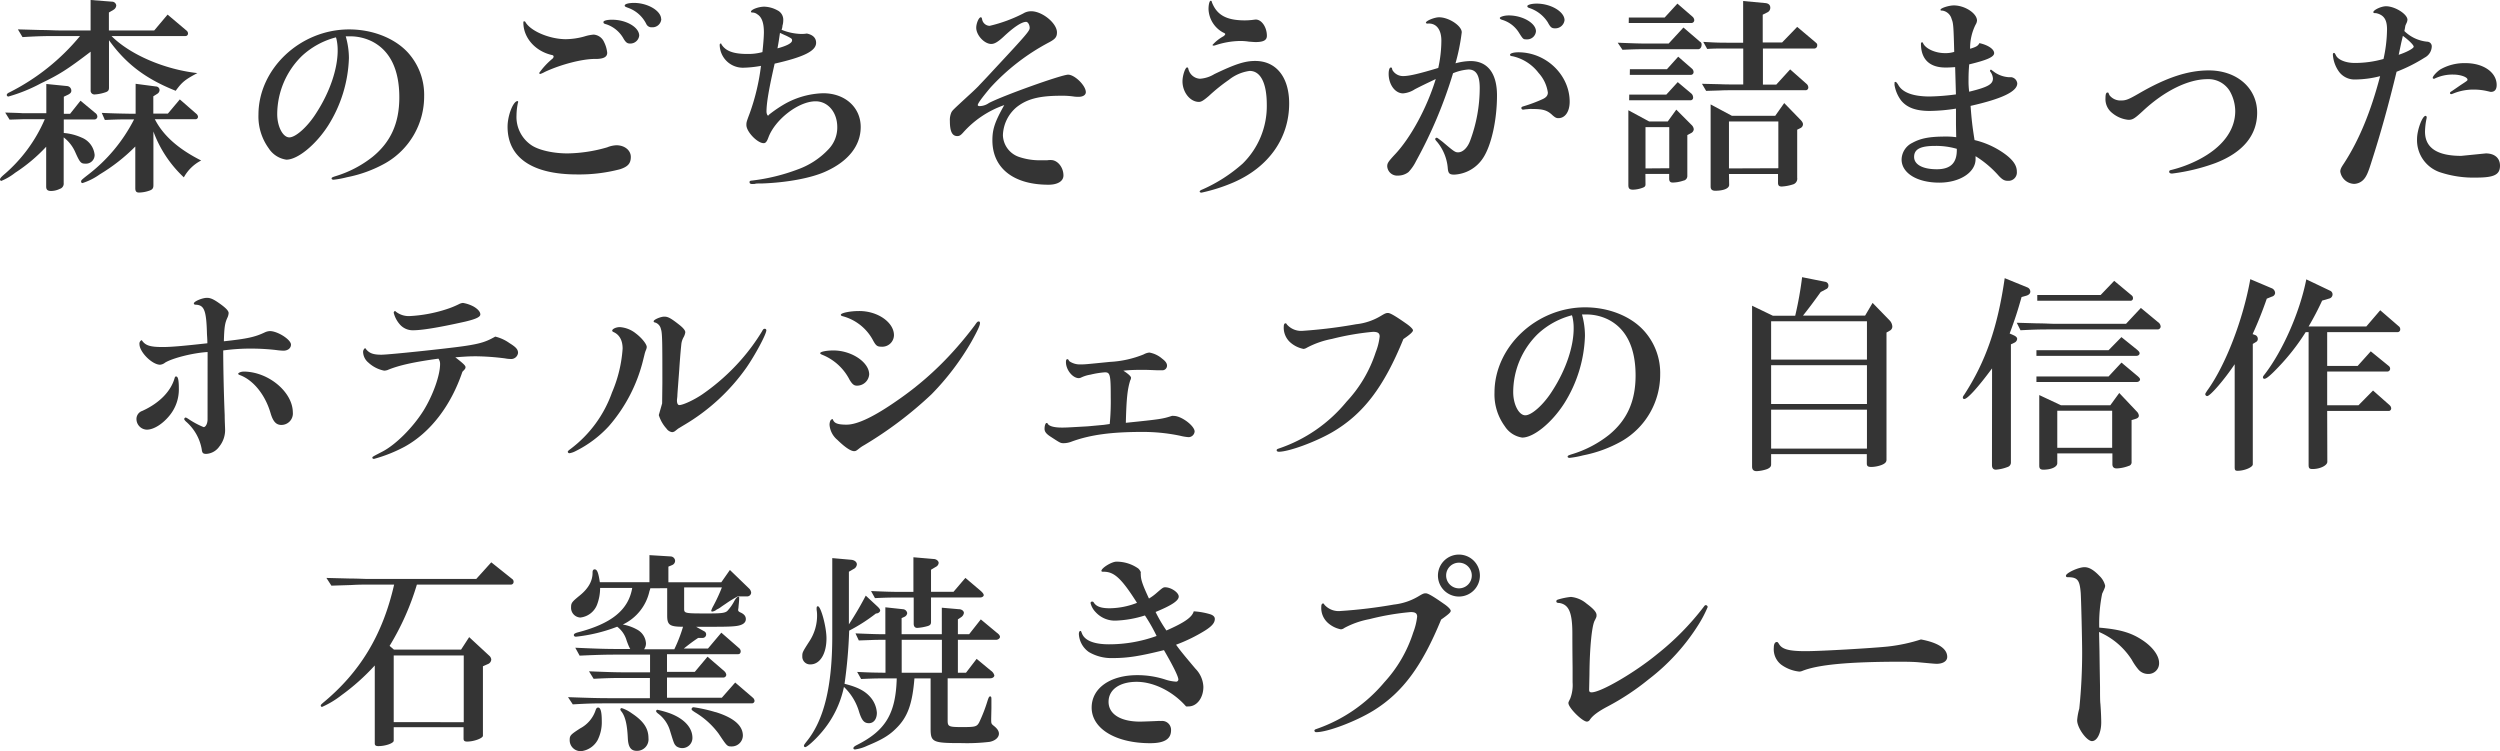 <svg xmlns="http://www.w3.org/2000/svg" viewBox="0 0 539.73 162.16"><defs><style>.cls-1{fill:#343434;}</style></defs><title>recommend-title</title><g id="Layer_2" data-name="Layer 2"><g id="Layer_1-2" data-name="Layer 1"><path class="cls-1" d="M13.77,28.71a11.74,11.74,0,0,1,3.87,1,4.49,4.49,0,0,1,2.79,3.73,1.87,1.87,0,0,1-2,1.89c-.95,0-1.17-.22-2.16-2.43a8.12,8.12,0,0,0-2.52-3.24v9.86a1.18,1.18,0,0,1-.85,1.26,4.35,4.35,0,0,1-1.85.45c-.77,0-1.08-.27-1.08-.95V31.68a35.58,35.58,0,0,1-6.7,5.62,12.41,12.41,0,0,1-3,1.76A.34.34,0,0,1,0,38.74c0-.22.23-.49.81-1a32.67,32.67,0,0,0,8.86-12H7.11c-.49,0-1.26,0-2.2,0l-2.84.09-.95-1.53c1.67.05,3.2.09,3.74.14,1.13,0,1.89,0,2.25,0H10V18.13l4.5.45a1,1,0,0,1,.9,1c0,.36-.18.58-.68.85l-.94.45v3.69h1.35l2.25-2.83,3.19,2.65a1,1,0,0,1,.45.77.63.63,0,0,1-.67.63H13.77ZM40.23,6.57a.85.85,0,0,1,.36.63.54.54,0,0,1-.59.58H24.07c4,4,11.39,7.2,18.54,8-2.61,1.39-3.28,1.89-4.68,3.82C31.41,17,27.18,13.77,23.53,8.68V18.94c0,.54-.18.81-.81,1a8.84,8.84,0,0,1-2.25.45.82.82,0,0,1-.9-.94V11.16C14.54,15,12.78,16.11,8.82,18a34.88,34.88,0,0,1-7,2.84.35.35,0,0,1-.36-.32c0-.22.18-.4.58-.58A47.34,47.34,0,0,0,17.28,7.78H12.64c-2.47,0-4,0-7.78.23l-1-1.67,5,.14c1.57,0,2.92.09,3.77.09h6.93V0l4.64.36a.93.93,0,0,1,.9.81,1.17,1.17,0,0,1-.59.94l-1,.59V6.57H33.3l2.88-3.42Zm2.16,18a1,1,0,0,1,.36.63.54.54,0,0,1-.59.54H33.43c1.76,3.46,5,6.39,10,8.91a8.88,8.88,0,0,0-3.74,3.64,25.67,25.67,0,0,1-6.57-9.9V40c0,.67-.22.94-.9,1.17a7.14,7.14,0,0,1-2.2.4c-.59,0-.81-.27-.81-.94v-9a39.11,39.11,0,0,1-7.65,6,13.57,13.57,0,0,1-3.74,1.89.3.3,0,0,1-.31-.31c0-.27,0-.32,1.44-1.44a35.2,35.2,0,0,0,10-12h-1c-1.3,0-2.43,0-5.31.13l-.67-1.53c1.84.09,3.55.14,6,.18h1.31V18.09l4.41.58a.79.79,0,0,1,.76.77,1,1,0,0,1-.49.81l-.86.54v3.73h3.15l2.57-3.06Z"/><path class="cls-1" d="M75.33,12.51a29,29,0,0,1-4.5,14.62c-2.66,4.14-6.57,7.34-9,7.34A5.45,5.45,0,0,1,58,32a11.67,11.67,0,0,1-2.2-7.24c0-9.9,9-18.41,19.58-18.41,5,0,9.76,1.85,12.64,4.95a13.57,13.57,0,0,1,3.55,9.5,16.59,16.59,0,0,1-8.32,14.4,27.7,27.7,0,0,1-8.33,3.06,20.16,20.16,0,0,1-2.88.54c-.27,0-.45-.09-.45-.27s.14-.27.86-.5a24.09,24.09,0,0,0,8-4.18c3.92-3.2,5.76-7.29,5.76-12.83,0-6-2-10.12-5.94-12.1a10.68,10.68,0,0,0-4.63-1.08c-.14,0-.45,0-1,0A17.27,17.27,0,0,1,75.33,12.51ZM65.16,12.1a17.66,17.66,0,0,0-5.31,12.56c0,2.65,1.22,5,2.61,5s4-2.34,5.85-5.31c2.88-4.45,4.59-9.45,4.59-13.45a10.76,10.76,0,0,0-.27-2.52,1.58,1.58,0,0,1-.09-.32A17.11,17.11,0,0,0,65.16,12.1Z"/><path class="cls-1" d="M111.87,22a.3.3,0,0,1-.05.18,13.48,13.48,0,0,0-.31,2.7,7.35,7.35,0,0,0,3.24,6.48c1.62,1.08,4.72,1.76,7.78,1.76a32,32,0,0,0,8.55-1.31,5.92,5.92,0,0,1,2-.45c1.76,0,3.11,1.08,3.11,2.52s-.68,2.12-2.34,2.66a34.71,34.71,0,0,1-9.27,1.12c-9.68,0-15-3.64-15-10.3,0-2.43,1.22-5.54,2.16-5.54A.19.19,0,0,1,111.87,22Zm1.62-17.14c1.21,1.93,5.26,3.6,8.68,3.6a15.46,15.46,0,0,0,4-.59,9.08,9.08,0,0,1,2-.4,2.67,2.67,0,0,1,2.25,1.62,6.63,6.63,0,0,1,.67,2.29c0,.9-.72,1.31-2.38,1.35-2.79-.09-7.61,1.17-11.07,2.79a5.77,5.77,0,0,1-1,.45.24.24,0,0,1-.23-.22,15.76,15.76,0,0,1,2.84-3.06.71.71,0,0,0,.27-.45c0-.18-.09-.32-.36-.36-3.6-.81-6.17-3.74-6.17-7,0-.18,0-.27.18-.27S113.4,4.68,113.49,4.86ZM138,7.69a1.93,1.93,0,0,1-2,1.71c-.59,0-.9-.27-1.35-1a6.67,6.67,0,0,0-3.74-3.15c-.54-.14-.63-.23-.63-.5s.72-.49,1.8-.49C135.18,4.23,138,5.89,138,7.69Zm4.77-3.55a1.9,1.9,0,0,1-2,1.75,1.24,1.24,0,0,1-1.22-.67,7,7,0,0,0-4-3.55c-.5-.19-.68-.27-.68-.46,0-.36.86-.58,2-.58C139.86.63,142.74,2.34,142.74,4.14Z"/><path class="cls-1" d="M162.45,39.73c-.45,0-.63-.13-.63-.4s.14-.32.63-.36a41.57,41.57,0,0,0,9.76-2.39,16.92,16.92,0,0,0,6.66-4.36,6.76,6.76,0,0,0,1.89-4.77c0-3.2-2-5.58-4.68-5.58-3.73,0-8.82,4-10.21,7.87-.32.86-.59,1.17-1,1.17-1.35,0-3.73-2.47-3.73-3.91,0-.59,0-.63.76-2.66a46.86,46.86,0,0,0,2.39-10.12,23.87,23.87,0,0,1-3.83.4,5,5,0,0,1-5.08-4.9c0-.23.09-.32.23-.32s.09,0,.13.14c.9,1.48,2.56,2.11,5.67,2.11a11.48,11.48,0,0,0,3.19-.4c.18-1.62.32-3.38.32-4.28,0-2-.45-3.28-1.4-3.87a1.83,1.83,0,0,0-1.12-.4c-.18,0-.27-.05-.27-.18,0-.45,1.62-1.08,2.88-1.08a6.23,6.23,0,0,1,2.79.77,2.25,2.25,0,0,1,1.3,2.15,4.16,4.16,0,0,1-.18,1.22c0,.18,0,.27-.18.85a11.94,11.94,0,0,0,4.23.9c.27,0,.68,0,1.22-.09,1.3.27,2,.95,2,2,0,1.75-2.61,3.06-8.95,4.5-1.22,5.35-1.76,8.46-1.76,10.35,0,.4.18.85.32.85s.09,0,.22-.18a28,28,0,0,1,3.51-2.38,17.91,17.91,0,0,1,8.19-2.25c4.73,0,8.1,3.06,8.1,7.29,0,4-2.65,7.38-7.51,9.58-3.11,1.44-8.46,2.43-13.82,2.61-.8,0-1.35,0-1.48.09Zm5.4-29.29c2-.54,3.15-1.13,3.15-1.71,0-.36-.05-.41-1.22-1-.72-.31-1.17-.54-1.39-.63C168.16,8.68,168.12,9,167.85,10.44Z"/><path class="cls-1" d="M207.9,28.66c-.49.54-.77.72-1.22.72-1.12,0-1.61-1-1.61-3.28a4.06,4.06,0,0,1,.35-1.89c.28-.45.28-.45,3.65-3.56,1.12-1,2.3-2.16,2.34-2.25,1.13-1.17,2.25-2.38,3.33-3.55,6.84-7.34,7.56-8.19,7.56-8.82s-.36-1.31-.77-1.31c-.94,0-2.61,1.08-4.86,3.2C215.5,9,214.74,9.49,214,9.49c-1.48,0-3.24-1.89-3.24-3.51,0-.9.54-2.25,1-2.25.13,0,.22.14.27.45a1.71,1.71,0,0,0,1.62,1.4,31.69,31.69,0,0,0,7.24-2.66,3.23,3.23,0,0,1,1.76-.49C225,2.43,228.19,5,228.19,7c0,1-.4,1.44-1.66,2.12A46.52,46.52,0,0,0,213.75,19c-1.8,2.16-2.66,3.33-2.66,3.69,0,.13.18.22.41.22a3.61,3.61,0,0,0,2-.67c3.1-1.62,15.7-6.12,17.1-6.12s3.82,2.34,3.82,3.78c0,.58-.58,1-1.53,1a7.19,7.19,0,0,1-1-.05,17,17,0,0,0-2.79-.18c-4.72,0-7.33.68-9.58,2.43a8.24,8.24,0,0,0-3,6.08A5.12,5.12,0,0,0,220,33.88a13.74,13.74,0,0,0,4.64.72c.45,0,.94,0,1.44,0a4.86,4.86,0,0,1,.81-.05c1.44,0,2.7,1.58,2.7,3.33,0,1.22-1.22,2-3.24,2-7.56,0-12.1-3.6-12.1-9.58,0-2.43.53-4,2.56-7.61A21.11,21.11,0,0,0,207.9,28.66Z"/><path class="cls-1" d="M256.54,14.8A2.73,2.73,0,0,0,259.06,17a6.82,6.82,0,0,0,3.11-1c4.5-2.16,6.57-2.84,8.82-2.84,4.54,0,7.33,3.51,7.33,9.18,0,7.43-4.36,13.68-11.92,17a37.37,37.37,0,0,1-7,2.25c-.22,0-.4-.09-.4-.23s.18-.31.67-.49a33.24,33.24,0,0,0,8.6-5.54,17.39,17.39,0,0,0,5.22-12.73c0-4.68-1.35-7.29-3.69-7.29a9.17,9.17,0,0,0-4.5,1.93A38.32,38.32,0,0,0,261,20.7c-1.17,1-1.66,1.3-2.16,1.3-1.89,0-3.55-2.07-3.55-4.45,0-1.22.59-3,1-3C256.46,14.58,256.5,14.67,256.54,14.8Zm5.63-5a.32.32,0,0,1-.18.05c-.14,0-.23-.09-.23-.14a9,9,0,0,1,2.39-1.89c.22-.18.36-.31.36-.45s-.09-.18-.54-.4a6,6,0,0,1-3.06-5c0-1,.22-1.8.45-1.8s.22.09.31.4c1.08,2.7,3.15,3.83,7.11,3.83a15.21,15.21,0,0,0,1.53-.09c.41-.05.68-.09.81-.09,1.26,0,2.39,1.66,2.39,3.51,0,.94-.72,1.35-2.43,1.35-.41,0-.81-.05-1.44-.09a12,12,0,0,0-2.07-.14A17.66,17.66,0,0,0,262.17,9.85Z"/><path class="cls-1" d="M308.29,5.08a.4.4,0,0,1-.22,0c-.09,0-.23-.09-.23-.18,0-.41,1.85-1.17,2.84-1.17,2.11,0,4.9,1.84,4.9,3.24a44.18,44.18,0,0,1-1.35,6.7,12.89,12.89,0,0,1,3.24-.49c3.7,0,5.72,2.65,5.72,7.42,0,5.31-1.22,10.8-3,13.5a7.89,7.89,0,0,1-6.21,3.6c-1.08,0-1.34-.27-1.43-1.53a10.17,10.17,0,0,0-2.25-5.49c-.36-.4-.45-.54-.45-.67a.32.32,0,0,1,.31-.27c.14,0,.14,0,1.31.9,2.43,2.07,2.69,2.25,3.32,2.25,1,0,2-.95,2.57-2.43A32.69,32.69,0,0,0,319.46,19c0-2.74-.77-4-2.44-4a10.72,10.72,0,0,0-3.32.81,97.66,97.66,0,0,1-8,19,9.51,9.51,0,0,1-1.62,2.34,3.67,3.67,0,0,1-2.25.76,2.15,2.15,0,0,1-2.34-2c0-.67.22-1,1.57-2.47,3.42-3.56,7-10.13,8.91-16.38-2.34,1.12-2.84,1.35-4.5,2.2a5.46,5.46,0,0,1-2.56.9c-1.71,0-3.11-1.89-3.11-4.23,0-.76.18-1.35.45-1.35s.23.05.36.54A2.64,2.64,0,0,0,303,16.42c1.26,0,3.51-.54,7.51-1.75a27.85,27.85,0,0,0,.67-5.9c0-2.29-1-3.69-2.7-3.69ZM331.6,6.75a1.9,1.9,0,0,1-2,1.75c-.76,0-.76,0-1.75-1.57a6.41,6.41,0,0,0-3.42-2.61c-.5-.14-.63-.27-.63-.45s.81-.54,1.93-.54C328.72,3.33,331.6,5,331.6,6.75Zm-1.89,16.83c-.4,0-.72.09-.9.09a.36.36,0,0,1-.36-.36c0-.18.14-.27.45-.36a31.62,31.62,0,0,0,4.1-1.53c.81-.36,1.17-.81,1.17-1.44a7.94,7.94,0,0,0-2-4.23,9.7,9.7,0,0,0-5.58-3.6c-.49-.05-.58-.14-.58-.36s.63-.5,1.8-.5c6,0,11.07,4.91,11.07,10.67,0,2.16-1,3.55-2.43,3.55-.45,0-.68-.13-1.22-.58-1.17-1.13-2.07-1.4-4.45-1.4A5.31,5.31,0,0,0,329.71,23.58Zm8.06-19.22a2,2,0,0,1-2,1.76c-.72,0-1-.14-1.62-1.31a7.54,7.54,0,0,0-3.74-3c-.58-.18-.67-.27-.67-.5s.81-.53,2-.53C334.8.77,337.77,2.52,337.77,4.36Z"/><path class="cls-1" d="M349.25,9.22c3.46.14,4.77.18,6,.18h5l3.19-3.46L367,9a.65.65,0,0,1,.36.67c0,.54-.31.95-.71.95H355.28c-1.17,0-2.16,0-5,.13Zm6,30.56c0,.4-.13.58-.63.76a6.35,6.35,0,0,1-2.07.41c-.76,0-1-.27-1-1V23.8l4.5,2.43h4l1.85-2.56L365.22,27a1.43,1.43,0,0,1,.45.9,1,1,0,0,1-.54.81l-.85.45V38a1,1,0,0,1-.86,1,7.26,7.26,0,0,1-2.3.41c-.54,0-.76-.27-.76-.86v-1h-5.13Zm-3.6-36h7.74l2.75-3,3.28,2.84a1.1,1.1,0,0,1,.36.72.63.63,0,0,1-.68.63H351.63Zm.09,16.65h8l2.47-2.7,3,2.52a1.19,1.19,0,0,1,.32.77.56.56,0,0,1-.59.63H351.72Zm.14-5.49h8l2.43-2.7,3,2.61a1,1,0,0,1,.32.72.59.59,0,0,1-.54.59H351.86Zm8.5,21.38V27.45h-5.13v8.91Zm10.93-18.14c1,.05,2.08.05,2.21.05h2.83V10.48h-2.61l-2.51,0c-.37,0-1.45,0-2.66.09l-.85-1.53c3,.18,3.51.18,6,.18h2.61v-9l4.86.45c.68.09,1,.45,1,1a1.08,1.08,0,0,1-.63,1l-1,.5v6h4.18L388,5.8l3.69,3.11c.63.54.63.54.63.85a.66.66,0,0,1-.72.72h-11v7.79h2.88l3-3.29L390,18.09a1.08,1.08,0,0,1,.4.81.58.58,0,0,1-.63.58H373.5c-.54,0-1.26,0-2.16.05l-3,.09-.9-1.53Zm2,21.74c0,.76-1.21,1.26-3,1.26-.72,0-1-.32-1-.9V22.54L373.9,25h9.36l1.94-2.75,3.37,3.47c.5.49.68.81.68,1.12a.94.94,0,0,1-.54.81L388,28V38.38a1.28,1.28,0,0,1-.81,1.4,9.78,9.78,0,0,1-2.52.49c-.58,0-.81-.22-.81-.81V37.57H373.27Zm10.62-3.6V26.23H373.27V36.36Z"/><path class="cls-1" d="M422.1,14.49c-1.31.09-1.62.09-2.07.09-3.46,0-5.31-1.8-5.31-5.13,0-.18.09-.32.23-.32a.23.23,0,0,1,.22.18c.54,1.22,2.66,2.16,4.73,2.16a6.2,6.2,0,0,0,2-.27c-.14-5.35-.18-6.21-.55-7.06a2.46,2.46,0,0,0-2-1.85c-.28,0-.41,0-.41-.18,0-.36,1.8-.94,2.88-.94,2.38,0,5,1.71,5,3.28a2,2,0,0,1-.32.9,11.3,11.3,0,0,0-1.17,5.18c1.35-.41,1.71-.63,2-1.22,1.89.41,3.19,1.31,3.19,2.16s-1.66,1.53-5.39,2.43c-.09,1.22-.14,1.89-.14,3.42a17.16,17.16,0,0,0,.14,2.48c4.09-1,5.13-1.62,5.13-2.88a2.87,2.87,0,0,0-.46-1.31.53.53,0,0,1-.17-.36.28.28,0,0,1,.22-.22s0,0,.85.63a6.14,6.14,0,0,0,2.88,1l.59,0A1.5,1.5,0,0,1,435.51,18c0,1.76-3.29,3.33-10.08,4.86.23,3,.36,4.23.86,7.38a18.33,18.33,0,0,1,6.38,2.88c1.89,1.35,2.75,2.57,2.75,3.92a1.81,1.81,0,0,1-1.89,2c-.77,0-1.17-.22-1.94-1a22.37,22.37,0,0,0-5.08-4.32v.63c0,2.88-3.42,5.08-7.83,5.08-4.81,0-8.14-2.07-8.14-5a4.1,4.1,0,0,1,2.34-3.6c1.84-1,3.73-1.35,7.24-1.35a15.19,15.19,0,0,1,2.21.14l-.05-2.7c0-2,0-2.16,0-3.47a38.83,38.83,0,0,1-5.67.5c-3,0-4.91-.72-6.17-2.25A7.62,7.62,0,0,1,409,18.27a.74.74,0,0,0,0-.36v-.05c0-.09.13-.18.22-.18s.23.05.59.63c.9,1.67,3.24,2.52,6.79,2.52a48,48,0,0,0,5.67-.45Zm.36,17.64a16.08,16.08,0,0,0-4.68-.63c-3.2,0-4.54.72-4.54,2.38s1.88,2.66,4.9,2.66,4.32-1.4,4.32-4.14Z"/><path class="cls-1" d="M462.65,23.94c-1.85,1.71-2.25,1.93-3.15,1.93A6.45,6.45,0,0,1,456,24.39a3.78,3.78,0,0,1-1.44-3.24c0-.81.14-1.17.41-1.17s.18,0,.45.58A3,3,0,0,0,458,21.69c1,0,1.62-.27,3.74-1.49,5.94-3.46,10.62-5,15.12-5,6.07,0,10.44,3.82,10.44,9.13,0,4.86-3.06,8.6-9.05,10.89a42.19,42.19,0,0,1-9.31,2.25c-.4,0-.63-.13-.63-.4s.18-.32.58-.41a27.05,27.05,0,0,0,5.81-2.2c5.13-2.66,7.87-6.35,7.87-10.49a8.93,8.93,0,0,0-1.21-4.36,5.4,5.4,0,0,0-4.82-2.52C472.41,17.1,467.28,19.62,462.65,23.94Z"/><path class="cls-1" d="M519.08,6.7A8.19,8.19,0,0,0,524,9,1,1,0,0,1,525,10a2.81,2.81,0,0,1-1.52,2.43,34.36,34.36,0,0,1-6.08,3.06c-1.75,7.25-3.51,13.55-5.4,19.4-.72,2.34-1.12,3.24-1.75,3.91a2.93,2.93,0,0,1-2,.9,3.13,3.13,0,0,1-3-2.65c0-.5.18-.86.81-1.8,3.24-5,5.76-11.07,7.79-18.81a22,22,0,0,1-5.36.72A4.16,4.16,0,0,1,505,15.52a7.09,7.09,0,0,1-1.35-3.73c0-.23.09-.36.22-.36s.18,0,.45.54c.45.94,2.12,1.62,4,1.62a22.41,22.41,0,0,0,6.26-.86,30.71,30.71,0,0,0,.76-6.39c0-1.62-.4-2.56-1.3-3.1a3.48,3.48,0,0,0-1.13-.41h-.09s-.13,0-.18,0-.27-.09-.27-.18c0-.49,1.71-1.3,2.75-1.3,1.93,0,4.63,1.7,4.63,2.92a2.14,2.14,0,0,1-.27.85c-.09.18-.14.36-.18.41l-.09.54-.09.45Zm-.68,2.57-.54,2.56c1.76-.58,3.24-1.39,3.24-1.75S520,8.64,518.76,7.74Zm18.27,23.85c1.89,0,3.06,1,3.06,2.65,0,1.94-1.26,2.57-5.09,2.57a23,23,0,0,1-7.92-1.17,7.31,7.31,0,0,1-4.9-7.16c0-1.93,1.13-5,1.85-5a.26.26,0,0,1,.22.27.45.45,0,0,1,0,.23,15,15,0,0,0-.35,2.92c0,3.47,2.6,5.22,7.82,5.22ZM525.55,17a.17.17,0,0,1-.13,0c-.09,0-.22-.09-.22-.18,0-.36.85-1.3,1.66-1.84a10.53,10.53,0,0,1,5.44-1.35c3.87,0,6.71,2,6.71,4.72,0,1-.45,1.49-1.26,1.49-.09,0-.23-.05-.81-.18a12.9,12.9,0,0,0-2.79-.32,11.47,11.47,0,0,0-4.41.81c-.45.18-.49.18-.54.18a.28.28,0,0,1-.27-.22c0-.14.09-.27.36-.41,0,0,.67-.45,1.89-1.3,1.53-1,1.53-1,1.53-1.22,0-.54-1.53-1.08-3.06-1.08A8.85,8.85,0,0,0,525.55,17Z"/><path class="cls-1" d="M38.61,83.85a8.88,8.88,0,0,1-2,5.85c-1.49,1.84-3.42,3.06-4.91,3.06a2.31,2.31,0,0,1-2.24-2.25,1.84,1.84,0,0,1,1.26-1.8c3.68-1.67,6.2-4.23,7-7.16.09-.22.13-.27.31-.27C38.43,81.28,38.61,82.05,38.61,83.85ZM44.82,76c-3.11.18-7.56,1.3-9.18,2.29a2,2,0,0,1-1.08.45c-1.71,0-4.45-2.74-4.45-4.45a.81.81,0,0,1,.49-.86c.77,1.17,1.8,1.49,4.54,1.49,1.85,0,4.37-.23,9.63-.81,0-1-.09-1.8-.09-2.12-.13-4.9-.58-6.07-2.29-6.2-.41,0-.54-.1-.54-.28,0-.45,1.84-1.21,2.83-1.21.81,0,1.53.36,2.84,1.3s1.84,1.53,1.84,2a2.79,2.79,0,0,1-.27,1c-.54,1.17-.67,2-.76,5.08,5-.54,6.66-.9,8.77-1.89a2.9,2.9,0,0,1,1.17-.31c1.67,0,4.55,1.84,4.55,2.92,0,.77-.68,1.31-1.62,1.31a13.17,13.17,0,0,1-1.58-.14,48.09,48.09,0,0,0-5.08-.31,43.88,43.88,0,0,0-6.35.4c0,2.61.09,8.51.32,14,0,1.31.09,2.57.09,3.29a5.7,5.7,0,0,1-1.26,3.46,3.68,3.68,0,0,1-2.79,1.58c-.72,0-.9-.18-1-1a10.27,10.27,0,0,0-3.42-6c-.22-.22-.36-.4-.36-.54a.41.41,0,0,1,.27-.31c.14,0,.32.09.77.4a18.29,18.29,0,0,0,3.15,1.67c.45,0,.85-.77.85-1.67Zm18.4,13a2.48,2.48,0,0,1-2.47,2.74c-1.13,0-1.8-.72-2.34-2.56-1.13-3.87-3.6-7-6.48-8.15-.41-.13-.5-.22-.5-.36s.5-.45,1.26-.45C58,80.29,63.22,84.66,63.22,89.07Z"/><path class="cls-1" d="M83.66,79.89a2.5,2.5,0,0,1-.73.13,7,7,0,0,1-3.41-1.75A3.1,3.1,0,0,1,78.39,76a1,1,0,0,1,.45-.86c.77,1.08,1.62,1.44,3.51,1.44,1.57,0,13.9-1.3,17.68-1.84s5-1,6.89-2.07A8.76,8.76,0,0,1,110,74.08c1.39.86,1.84,1.35,1.84,2.12a1.5,1.5,0,0,1-1.66,1.3,7,7,0,0,1-1.17-.13,54.07,54.07,0,0,0-6.12-.45c-1.13,0-1.71,0-4.59.22,1.75,1.35,2.2,1.8,2.2,2.12s-.13.45-.67,1c-2.48,7.34-6.93,13.14-12.51,16.2a31.71,31.71,0,0,1-6.57,2.61c-.23,0-.36-.09-.36-.27s0-.18,2.16-1.3c2.88-1.49,6.57-5.18,8.86-8.82,2.07-3.33,3.6-7.65,3.6-10.08a1.88,1.88,0,0,0-.36-1.17C89.5,78.13,86.13,78.85,83.66,79.89Zm1.75-12.65a4.49,4.49,0,0,0,3,1,30.61,30.61,0,0,0,8-1.49,18.81,18.81,0,0,0,2.74-1.12,2.19,2.19,0,0,1,.81-.23,7.51,7.51,0,0,1,2.34.81c.9.54,1.4,1.13,1.4,1.67s-.9,1-3.33,1.57c-5.63,1.26-9.27,1.85-11.16,1.85a3.65,3.65,0,0,1-2.93-1.31A6,6,0,0,1,85,67.52c0-.14.14-.37.28-.37S85.37,67.2,85.41,67.24Z"/><path class="cls-1" d="M138.87,77.64A34.05,34.05,0,0,1,131.45,92a24.59,24.59,0,0,1-7.2,5.4,4.36,4.36,0,0,1-1.31.45.35.35,0,0,1-.36-.32c0-.13.14-.27.63-.63a26.13,26.13,0,0,0,8.91-12.15,29,29,0,0,0,2.3-9.49c0-1.76-.68-3-1.94-3.56-.18-.09-.31-.18-.31-.31,0-.36.8-.77,1.66-.77A6.23,6.23,0,0,1,137.29,72c1.26.95,2.34,2.3,2.34,2.93a2,2,0,0,1-.17.63,5.74,5.74,0,0,0-.32,1ZM143,82.77c0-8.6,0-10.94-.31-11.7a1.87,1.87,0,0,0-1.13-1.4c-.35-.09-.44-.13-.44-.31,0-.36,1.52-1,2.29-1s1.35.27,3.24,1.76c.85.67,1.3,1.21,1.3,1.62a3,3,0,0,1-.4,1.12,4,4,0,0,0-.45,1.4c-.09.9-.23,2.16-.45,5.49-.23,3.15-.41,5.31-.41,5.62s-.09.81-.09,1.08c0,.59.18,1,.5,1,.81,0,3.15-1.08,4.95-2.3A45.67,45.67,0,0,0,160,77.68a44,44,0,0,0,4.5-6.12c.23-.45.36-.58.59-.58a.34.34,0,0,1,.36.31c0,.86-2.39,5.31-4.32,8.1a43.34,43.34,0,0,1-13.46,12.38c-.67.4-1.08.67-1.26.76l-.63.5a1.16,1.16,0,0,1-.67.27,1.78,1.78,0,0,1-1.22-.77,7.66,7.66,0,0,1-1.66-2.92l.72-2.52Z"/><path class="cls-1" d="M187.65,80.83A2.62,2.62,0,0,1,185,83.26c-.63,0-1-.31-1.58-1.26a11.4,11.4,0,0,0-5.89-5.4c-.4-.18-.45-.22-.45-.36,0-.31,1.35-.58,2.84-.58C183.87,75.66,187.65,78.22,187.65,80.83Zm-7.87,9.63c.26.9,1,1.22,3,1.22,2.33,0,6-1.76,11.06-5.31a68.13,68.13,0,0,0,11.57-10.08,79,79,0,0,0,5.08-6.12c.45-.68.59-.77.81-.77s.27.18.27.36c0,.5-.49,1.58-1.84,4a56.2,56.2,0,0,1-8.64,11.38,83.49,83.49,0,0,1-14.58,11,6.91,6.91,0,0,0-.9.59c-.72.58-.86.67-1.21.67-.73,0-2-.85-3.61-2.43a4.71,4.71,0,0,1-1.7-3.24c0-.72.27-1.26.63-1.21,0,0,0,0,0-.05ZM193,72.37a2.53,2.53,0,0,1-2.7,2.48c-.95,0-1.22-.23-1.93-1.58a10.46,10.46,0,0,0-6.44-5c-.31-.08-.4-.18-.4-.31,0-.4,2-.81,3.91-.81C189.45,67.11,193,69.58,193,72.37Z"/><path class="cls-1" d="M239.58,91.54a50.86,50.86,0,0,0,.22-5.8c0-4.82-.13-5.36-1.26-5.36a19.06,19.06,0,0,0-3.1.5,7.27,7.27,0,0,0-2.12.67,1.87,1.87,0,0,1-.4.09c-1.35,0-2.79-1.8-2.79-3.46,0-.45.09-.63.31-.63s.1,0,.45.45a4,4,0,0,0,2.48.67c.85,0,.85,0,6.25-.54a22.39,22.39,0,0,0,7.29-1.62,3.26,3.26,0,0,1,1.22-.4,5.72,5.72,0,0,1,2.74,1.3c.72.54,1.08,1,1.08,1.53a1,1,0,0,1-1.08,1h-.45l-.54,0c-2.34-.09-2.34-.09-3-.09-1.44,0-2.74,0-4.36.18,1,.63,1.66,1.21,1.66,1.53a1.29,1.29,0,0,1-.18.58c-.58,1.89-.81,3.78-.94,9.14,7.56-.77,8-.86,9.94-1.49a1.43,1.43,0,0,1,.41,0c1.66,0,4.5,2.16,4.5,3.37a1.33,1.33,0,0,1-1.31,1.22,10.93,10.93,0,0,1-1.89-.32,39.26,39.26,0,0,0-8.14-.81c-6.71,0-11.21.63-15.17,2.07a4.83,4.83,0,0,1-1.71.36c-.72,0-.72,0-2.79-1.35-1-.63-1.39-1.12-1.39-1.75s.18-1.26.45-1.26c.09,0,.18,0,.27.22.36.5,1.44.77,3,.77.9,0,.9,0,5.63-.27l3.46-.32Z"/><path class="cls-1" d="M287.64,93.3c-3.64,2.11-9.4,4.23-11.56,4.23-.28,0-.46-.14-.46-.32s.14-.27.41-.36A32.23,32.23,0,0,0,290.7,86.73,28.42,28.42,0,0,0,297,76.06a13.35,13.35,0,0,0,.86-3.42c0-.72-.41-1-1.44-1a57.13,57.13,0,0,0-8.87,1.53,19.3,19.3,0,0,0-5.4,1.89,1.75,1.75,0,0,1-.72.27,6.06,6.06,0,0,1-2.74-1.3,4.25,4.25,0,0,1-1.53-3.6c0-.36.14-.63.36-.63s.18.09.36.31a4.1,4.1,0,0,0,3.42,1.31A105.78,105.78,0,0,0,292.77,70a13,13,0,0,0,5.35-1.8c.9-.54,1.13-.63,1.53-.63s1.26.41,3.83,2.21c.94.63,1.57,1.26,1.57,1.53s-.4.76-2.07,1.89C298.75,83.58,294.34,89.38,287.64,93.3Z"/><path class="cls-1" d="M342.18,72.51a29,29,0,0,1-4.5,14.62c-2.66,4.14-6.57,7.34-9.05,7.34A5.41,5.41,0,0,1,324.86,92a11.61,11.61,0,0,1-2.21-7.24c0-9.9,9.05-18.41,19.57-18.41,5,0,9.77,1.85,12.65,5a13.57,13.57,0,0,1,3.55,9.5,16.59,16.59,0,0,1-8.32,14.4,27.7,27.7,0,0,1-8.33,3.06,20.16,20.16,0,0,1-2.88.54c-.27,0-.45-.09-.45-.27s.14-.27.86-.5a24.09,24.09,0,0,0,8.05-4.18c3.92-3.2,5.76-7.29,5.76-12.83,0-6-2-10.12-5.94-12.1a10.68,10.68,0,0,0-4.63-1.08c-.14,0-.45,0-1,0A17.27,17.27,0,0,1,342.18,72.51ZM332,72.1a17.61,17.61,0,0,0-5.31,12.56c0,2.65,1.22,5,2.61,5s4-2.34,5.85-5.31c2.88-4.45,4.59-9.45,4.59-13.45a10.76,10.76,0,0,0-.27-2.52,1.58,1.58,0,0,1-.09-.32A17.11,17.11,0,0,0,332,72.1Z"/><path class="cls-1" d="M382.37,100.27c0,.45-.23.72-.86,1a8.17,8.17,0,0,1-2.25.45c-.68,0-1-.32-1-1V66l4.5,2.17h4.81a77.06,77.06,0,0,0,1.49-8.33l5,1a.81.81,0,0,1,.68.86.8.8,0,0,1-.32.63l-1.35.72c-1.71,2.38-2.43,3.33-3.82,5.09h13.41l1.62-2.75L408,69.22a2.09,2.09,0,0,1,.54,1.31,1,1,0,0,1-.54.85l-.72.41V99.24c0,.49-.27.81-1,1.12a6.68,6.68,0,0,1-2.25.45c-.76,0-1-.18-1-.76v-2H382.37Zm0-22.63h20.69V69.36H382.37Zm20.69,9.58V78.85H382.37v8.37Zm0,9.63V88.44H382.37v8.41Z"/><path class="cls-1" d="M430.07,79.53c-3.06,4.14-5.31,6.61-6,6.61a.29.29,0,0,1-.31-.27c0-.13,0-.27.31-.67,4.64-7.16,7.2-14.54,8.73-25.15l4.9,2a1,1,0,0,1,.63.91c0,.4-.31.72-.89.89l-1,.28c-.86,3.05-1.4,4.72-2.57,7.87l.9.4c.5.23.72.5.72.77a1,1,0,0,1-.59.81l-.76.36V99.82a1,1,0,0,1-.72,1,8.81,8.81,0,0,1-2.52.58c-.58,0-.85-.36-.85-1Zm9.81-9.72c1.48,0,2.83.09,3.33.09H459l3.2-3.42,3.69,3.06a1.24,1.24,0,0,1,.58,1,.66.66,0,0,1-.72.58H443.21c-2.25,0-3.56,0-7,.18l-.81-1.62Zm15.34,5.8L458,72.78l3.29,2.65c.49.41.63.59.63.86s-.27.54-.72.54H439.65V75.61Zm0,5.67,2.79-3,3.33,2.79c.5.41.68.63.68.86s-.27.54-.72.54H439.65V81.28Zm-1.71-17.59,2.93-3.06,3.6,3c.36.27.45.45.45.72a.52.52,0,0,1-.59.58H439.83V63.69ZM444.15,100c0,.81-1.31,1.4-3,1.4-.63,0-.89-.23-.89-.86V85.29l4.68,2.2h10.66l1.93-2.65,3.78,4a1.43,1.43,0,0,1,.45.9c0,.32-.22.54-.67.68l-.9.27v9a.8.8,0,0,1-.63.9,8.18,8.18,0,0,1-2.57.54c-.63,0-.94-.31-.94-.9V97.89H444.15ZM456,96.67v-8H444.15v8Z"/><path class="cls-1" d="M482.45,78.63c-2.16,3.24-5.27,6.88-5.94,6.88a.43.43,0,0,1-.41-.4c0-.14.09-.27.41-.77,4-5.49,7.78-15.43,9.31-24.07l4.72,2a1.16,1.16,0,0,1,.64,1,.88.88,0,0,1-.68.76l-1.12.45c-.9,2.61-1.94,5.22-3.06,7.65l.63.23a.87.87,0,0,1,.49.81.73.73,0,0,1-.4.67l-.68.41v26c0,.63-1.8,1.39-3.28,1.39-.5,0-.63-.13-.63-.81Zm20,21.06c0,.81-1.57,1.57-3.19,1.57-.68,0-.85-.18-.85-.9V71.7h-.63a47.15,47.15,0,0,1-5.85,7.51c-1.71,1.8-2.61,2.57-3.07,2.57a.31.31,0,0,1-.31-.32c0-.13.09-.31.36-.63,3.87-5,7.61-13.41,9-20.52L503,62.74a.87.87,0,0,1,.58.82.93.93,0,0,1-.71.89l-1.54.45a62.35,62.35,0,0,1-2.92,5.58h12.46l3-3.5,4,3.46a.77.77,0,0,1,.32.63.57.57,0,0,1-.5.63H502.42V79H509l2.83-3.15L515.7,79a.77.77,0,0,1,.31.58.6.6,0,0,1-.54.63H502.42v7.29h6.75l3.15-3.19,3.6,3.19a1,1,0,0,1,.32.63.56.56,0,0,1-.45.59H502.42Z"/><path class="cls-1" d="M85,159.91c0,.54-1.75,1.17-3.33,1.17-.54,0-.76-.18-.76-.58V143.67a47.09,47.09,0,0,1-7.2,6.43,19.67,19.67,0,0,1-4.19,2.52.3.3,0,0,1-.27-.31c0-.14.14-.27.5-.59,8-6.61,12.87-14.67,15.34-25.51H79.33c-.76,0-2,0-3.41.09l-4.37.14-1.08-1.67,5.13.13c1.62,0,3.11.09,3.73.09h23.49l3.24-3.59,4.5,3.59a.7.7,0,0,1,.32.59.58.58,0,0,1-.54.63H90a56.15,56.15,0,0,1-5.89,13.23l.94.81H99.54l1.75-2.7,4.32,4a1.22,1.22,0,0,1,.45.85,1.13,1.13,0,0,1-.58.9l-1.22.54v15c0,.54-1.93,1.26-3.42,1.26-.54,0-.76-.18-.76-.63v-2.47H85Zm15.12-4v-14.4H85v14.4Z"/><path class="cls-1" d="M122.63,150.51c4.86.18,6.84.22,8.82.22h8.86v-4.36H135c-2.21,0-3.47,0-6.84.18l-1-1.62c4.32.18,6,.22,7.83.22h5.35v-3.82h-7.2c-1.62,0-3.19,0-8,.22l-.94-1.71c5,.23,6.93.27,8.86.27h3a8.2,8.2,0,0,1-.37-.76c-.17-.41-.31-.77-.44-1.17a5.7,5.7,0,0,0-2-2.88,34.87,34.87,0,0,1-8.91,2.16c-.27,0-.45-.14-.45-.36s.18-.36.72-.54c7.38-1.89,11.07-4.86,11.88-9.63h-6.93a10.16,10.16,0,0,1-.67,3.64,4.38,4.38,0,0,1-3.6,2.75,2.1,2.1,0,0,1-2-2.21c0-.94.18-1.17,1.89-2.56,1.89-1.53,2.79-3.2,2.75-5,0-.41.18-.63.45-.63.54,0,.81.72,1.12,2.78h10.71v-5.85l4.59.28a1,1,0,0,1,.95.94,1,1,0,0,1-.59.9l-.86.36v3.37h11.43l1.85-2.65,4.14,4a1.43,1.43,0,0,1,.45.9.86.86,0,0,1-.9.81h-2a22.39,22.39,0,0,0-2.38,1.44c-.45.31-.95.63-1.31.9s-.58.36-.85.49a1.82,1.82,0,0,1-1,.45.2.2,0,0,1-.18-.22,5.5,5.5,0,0,1,.45-1,36.37,36.37,0,0,0,1.85-4h-8.15v4.5c0,1.12,0,1.12,5.27,1.12,2.7,0,3.55-.09,4.05-.54a9.78,9.78,0,0,0,1.57-2.25c.36-.58.59-.81.81-.81s.18.14.18.32,0,.54-.13,1.71c0,.31-.09.72-.09.76,0,.27.09.41.49.59.81.36,1.17.81,1.17,1.44,0,.81-.72,1.3-2,1.48s-3.11.18-7.61.18l-1.12,0,1.8,1a.73.73,0,0,1,.36.63.75.75,0,0,1-.72.77h-1c-1.07.72-1.57,1.08-3.1,2.29h5.22l2.88-3.42,3.82,3.33a.91.91,0,0,1,.36.68c0,.4-.22.63-.54.63H144v3.82h6l2.75-3.28,3.64,3.15a1.26,1.26,0,0,1,.41.76.63.63,0,0,1-.54.59H144v4.36h11.84l2.88-3.28,3.82,3.28a1,1,0,0,1,.36.68.56.56,0,0,1-.58.54H131.45c-2.93,0-4,0-7.79.22Zm7.29,5.17a8.55,8.55,0,0,1-.9,4.1,4.7,4.7,0,0,1-3.47,2.38,2.36,2.36,0,0,1-2.56-2.38c0-1,.18-1.17,2.25-2.52a6.88,6.88,0,0,0,3.37-4c.14-.36.27-.5.5-.5C129.65,152.71,129.92,153.66,129.92,155.68ZM136.4,154c2.52,1.67,3.6,3.24,3.6,5.36a2.48,2.48,0,0,1-2.52,2.74c-1.27,0-1.85-.81-1.94-2.74-.13-2.88-.54-4.64-1.35-5.72a1,1,0,0,1-.27-.49.3.3,0,0,1,.32-.27A7.63,7.63,0,0,1,136.4,154Zm4-27a2.47,2.47,0,0,1-.18.59,10.44,10.44,0,0,1-5.76,7.24,9.69,9.69,0,0,1,3.06,1.08,3.6,3.6,0,0,1,1.94,3,2.15,2.15,0,0,1-.41,1.26h6.53a32,32,0,0,0,1.88-4.86c-2.92,0-3.42-.4-3.42-2.43v-5.89ZM144.63,154c3.1,1.17,4.86,3.1,4.86,5.31a2.19,2.19,0,0,1-2.25,2.2,2.25,2.25,0,0,1-1.22-.4c-.49-.5-.49-.5-1.35-3.29A7.15,7.15,0,0,0,142,154c-.26-.22-.35-.36-.35-.49a.29.29,0,0,1,.31-.27A22.37,22.37,0,0,1,144.63,154Zm9.85-.27c3.92,1.21,5.9,2.92,5.9,5.08a2.39,2.39,0,0,1-2.39,2.34c-1,0-1,0-2.83-2.74a17.45,17.45,0,0,0-5.13-4.64c-.54-.36-.72-.49-.72-.67a.42.42,0,0,1,.45-.41A32.37,32.37,0,0,1,154.48,153.75Z"/><path class="cls-1" d="M178.43,137.82c0,3.33-1.4,5.62-3.47,5.62a1.67,1.67,0,0,1-1.75-1.75c0-.81,0-.86,1.53-3.24a10.08,10.08,0,0,0,1.66-5.63,6.85,6.85,0,0,0-.09-1.12,2.79,2.79,0,0,1,0-.5c0-.18.09-.31.27-.31C177.21,130.89,178.43,135.3,178.43,137.82Zm10.66-5.36a36.49,36.49,0,0,1-5.76,3.69,105.35,105.35,0,0,1-1,11.48c2.7.67,4.33,1.48,5.5,2.79a5.71,5.71,0,0,1,1.48,3.46c0,1.35-.68,2.25-1.71,2.25s-1.53-.58-2.11-2.38a12.12,12.12,0,0,0-3.29-5.45,21.88,21.88,0,0,1-5,10c-1.44,1.66-3,3-3.37,3a.29.29,0,0,1-.27-.27c0-.18.09-.32.58-.95,3.74-4.59,5.54-11.88,5.54-22.72V120.49l4.05.36c.72.05,1.26.46,1.26,1a1.21,1.21,0,0,1-.72,1l-1,.58V134.8a71.38,71.38,0,0,0,3.64-6.21l2.38,2.21c.54.49.73.76.73,1s-.28.5-.54.59Zm8.33,14c-.46,5.62-1.49,8.41-4,10.84-1.44,1.44-3,2.39-6.16,3.69a8.94,8.94,0,0,1-2.66.81c-.22,0-.36-.09-.36-.27s.18-.4.72-.67c6.26-3.15,8.42-6.8,8.64-14.4h-2.52c-1.26,0-2.43,0-5.17.13l-.86-1.53c2.88.14,3.29.14,6.12.18v-7.11h-.45c-.72,0-1.67,0-2.75.05l-2.56.09-.72-1.53c3.24.13,4.54.18,6,.18h.45v-5.81l3.78.41a1,1,0,0,1,.94.85,1,1,0,0,1-.54.77l-.67.31v3.47h8.68V131.2l3.65.32c.67,0,1.12.4,1.12.81a1.36,1.36,0,0,1-.63.94l-.67.45v3.2h2.43l2.52-3.2,3.46,2.88c.45.32.68.63.68.9s-.36.63-.86.63h-8.23v7.11h1.75l2.3-3,3.1,2.57a1.75,1.75,0,0,1,.72,1c0,.36-.4.63-.9.63h-9.18v9.09c0,1.35.23,1.44,3.24,1.44,2.7,0,3.06-.09,3.56-1a33.48,33.48,0,0,0,1.84-4.77c.23-.67.32-.85.54-.85s.27.18.27.63c0,.18,0,.18,0,1.89l-.05,2.29c0,1,0,1.08.5,1.49.81.63,1.17,1.17,1.17,1.75,0,.81-.81,1.53-2,1.76a40.87,40.87,0,0,1-6,.27c-6.35,0-6.75-.18-6.75-3.2V146.46Zm-9.37-18.86c3.16.14,4.46.18,6,.18h3.15v-7.47l4.32.37c.63,0,1.13.44,1.13.85a1.07,1.07,0,0,1-.63.86L201,123v4.76h4.86l2.56-3,3.33,2.83c.41.36.63.68.63.9s-.31.5-.76.5H201v5.26c0,.5-.14.72-.68.9a10.63,10.63,0,0,1-2.29.41c-.5,0-.77-.32-.77-.9V129h-3.15c-1.39,0-2.56,0-5.21.13Zm15.3,17.64v-7.11h-8.68v7.11Z"/><path class="cls-1" d="M247.18,132.87a23.37,23.37,0,0,1-6.39,1.12,5.63,5.63,0,0,1-4.22-1.8,4.27,4.27,0,0,1-1.13-2,.32.32,0,0,1,.36-.31c.14,0,.23,0,.41.31.54.77,1.57,1.13,3.37,1.13a16.66,16.66,0,0,0,5.89-1.17c-3.42-5.4-5-6.8-7.37-6.71-.18,0-.32-.09-.32-.18,0-.63,2.21-2,3.24-2a8.11,8.11,0,0,1,4.73,1.48c.26.23.58.72.54.9a1.27,1.27,0,0,0,0,.41c0,1.07.36,2.15,1.76,5.17a10.61,10.61,0,0,0,1.71-1.26c1.17-1,1.34-1.17,1.79-1.17,1.26,0,2.93,1.12,2.93,2s-1.49,1.89-5,3.33a31.23,31.23,0,0,0,2.34,4c4-1.76,5.54-2.88,5.9-4.14a15.85,15.85,0,0,1,3.55.63c.68.22,1,.58,1,1,0,.86-.63,1.58-2.11,2.52a34.76,34.76,0,0,1-6.26,3.06c.9,1.26,1.94,2.52,4.19,5.18a5.92,5.92,0,0,1,1.71,3.91c0,2.39-1.4,4.23-3.2,4.23a3,3,0,0,1-.54,0c-2.83-3.24-7-5.31-10.66-5.31s-6.07,1.66-6.07,4.32,2.61,4.27,6.79,4.27c.58,0,2.88-.09,3.69-.13a6,6,0,0,1,.85,0,1.92,1.92,0,0,1,2.16,2c0,1.89-1.43,2.79-4.5,2.79-7.47,0-12.64-3.15-12.64-7.69,0-4.19,4-7,9.85-7a19.49,19.49,0,0,1,5.9.9,9.27,9.27,0,0,0,2.43.5.48.48,0,0,0,.54-.45c0-.68-1.17-3-3.11-6.35-5.26,1.31-7.87,1.71-11,1.71a9.55,9.55,0,0,1-5.21-1.3,5.07,5.07,0,0,1-2.16-3.87c0-.41.13-.68.31-.68s.14,0,.36.54c.59,1.53,2.61,2.34,5.81,2.34a30.06,30.06,0,0,0,10.3-1.8A35.76,35.76,0,0,0,247.18,132.87Z"/><path class="cls-1" d="M296.55,153.39c-3.78,2.34-9.94,4.68-12.37,4.68a.37.37,0,0,1-.41-.32c0-.18.14-.27.41-.36a33.31,33.31,0,0,0,14.71-10.12,28.78,28.78,0,0,0,6.21-10.71,13.82,13.82,0,0,0,.85-3.42c0-.72-.4-1-1.39-1a55.48,55.48,0,0,0-8.91,1.53,18.67,18.67,0,0,0-5.4,1.89,1.43,1.43,0,0,1-.76.31,5.9,5.9,0,0,1-2.7-1.3,4.33,4.33,0,0,1-1.53-3.65c0-.36.13-.63.36-.63s.17.09.36.32a4.1,4.1,0,0,0,3.42,1.3,105.67,105.67,0,0,0,11.52-1.39,13.11,13.11,0,0,0,5.35-1.8c.9-.54,1.12-.63,1.53-.63s1.26.4,3.82,2.2c.95.63,1.58,1.26,1.58,1.58s-.41.72-2.07,1.89C307,143.8,302.85,149.47,296.55,153.39Zm22.95-29.16a4.53,4.53,0,1,1-4.46-4.5A4.53,4.53,0,0,1,319.5,124.23Zm-7.29,0a2.77,2.77,0,1,0,2.79-2.75A2.76,2.76,0,0,0,312.21,124.19Z"/><path class="cls-1" d="M343.08,148.89c0,.45.14.58.54.58,2,0,9.32-4.27,14.13-8.23A57.73,57.73,0,0,0,367.83,131c.18-.27.31-.36.45-.36a.47.47,0,0,1,.4.4,25.66,25.66,0,0,1-2,3.83,44.84,44.84,0,0,1-10.75,11.79,53.57,53.57,0,0,1-8.83,5.85c-2.06,1.08-3.28,2-3.86,2.88a.78.78,0,0,1-.63.4c-1,0-4-3-4-4,0-.18,0-.18.4-1a8.13,8.13,0,0,0,.5-3.47v-3.1c-.05-4.28-.05-6.75-.05-7.38,0-4.55-.72-6.3-2.79-6.66-.54,0-.67-.14-.67-.36s.13-.32.45-.41a14.6,14.6,0,0,1,2.7-.54,6.09,6.09,0,0,1,3.37,1.44c1.58,1.17,2.16,1.89,2.16,2.48,0,.36,0,.4-.36,1.12-.63,1-1.12,5.76-1.17,11.66Z"/><path class="cls-1" d="M420.39,141.82c0,.9-.9,1.49-2.3,1.49-.4,0-1.84-.14-3.78-.32-.94-.09-2.29-.13-3.95-.13-11.25,0-17.91.63-21.29,2a1.73,1.73,0,0,1-.63.13,8.09,8.09,0,0,1-3.87-1.48,4.2,4.2,0,0,1-1.62-3.65c0-.81.23-1.26.68-1.26.13,0,.22.09.45.45.67,1.13,2.16,1.53,5.76,1.53,3.42,0,14.62-.67,17.73-1a36,36,0,0,0,7.15-1.53C418.5,138.76,420.39,140.07,420.39,141.82Z"/><path class="cls-1" d="M453.38,148.35c0,1.57,0,3.06.08,3.6.14,1.84.18,3.37.18,4,0,2.29-.89,4.05-2,4.05s-3.2-2.84-3.2-4.5a13,13,0,0,1,.46-2.52,118.22,118.22,0,0,0,.62-12c0-3-.22-11.75-.31-13-.23-2.79-.68-3.37-2.84-3.37-.22,0-.35-.09-.35-.32,0-.58,2.7-1.84,4-1.84,1,0,2,.59,3.24,1.89a4.34,4.34,0,0,1,1.22,2.07c0,.31,0,.4-.64,1.76a32.26,32.26,0,0,0-.63,7.33c4.23.36,6.71,1,9.18,2.61,2.25,1.44,3.74,3.37,3.74,5a2.29,2.29,0,0,1-2.39,2.39,2.73,2.73,0,0,1-2.07-.95,12.76,12.76,0,0,1-1.44-2.11,15.78,15.78,0,0,0-7.06-6l.09,4.09.05,3.69Z"/></g></g></svg>